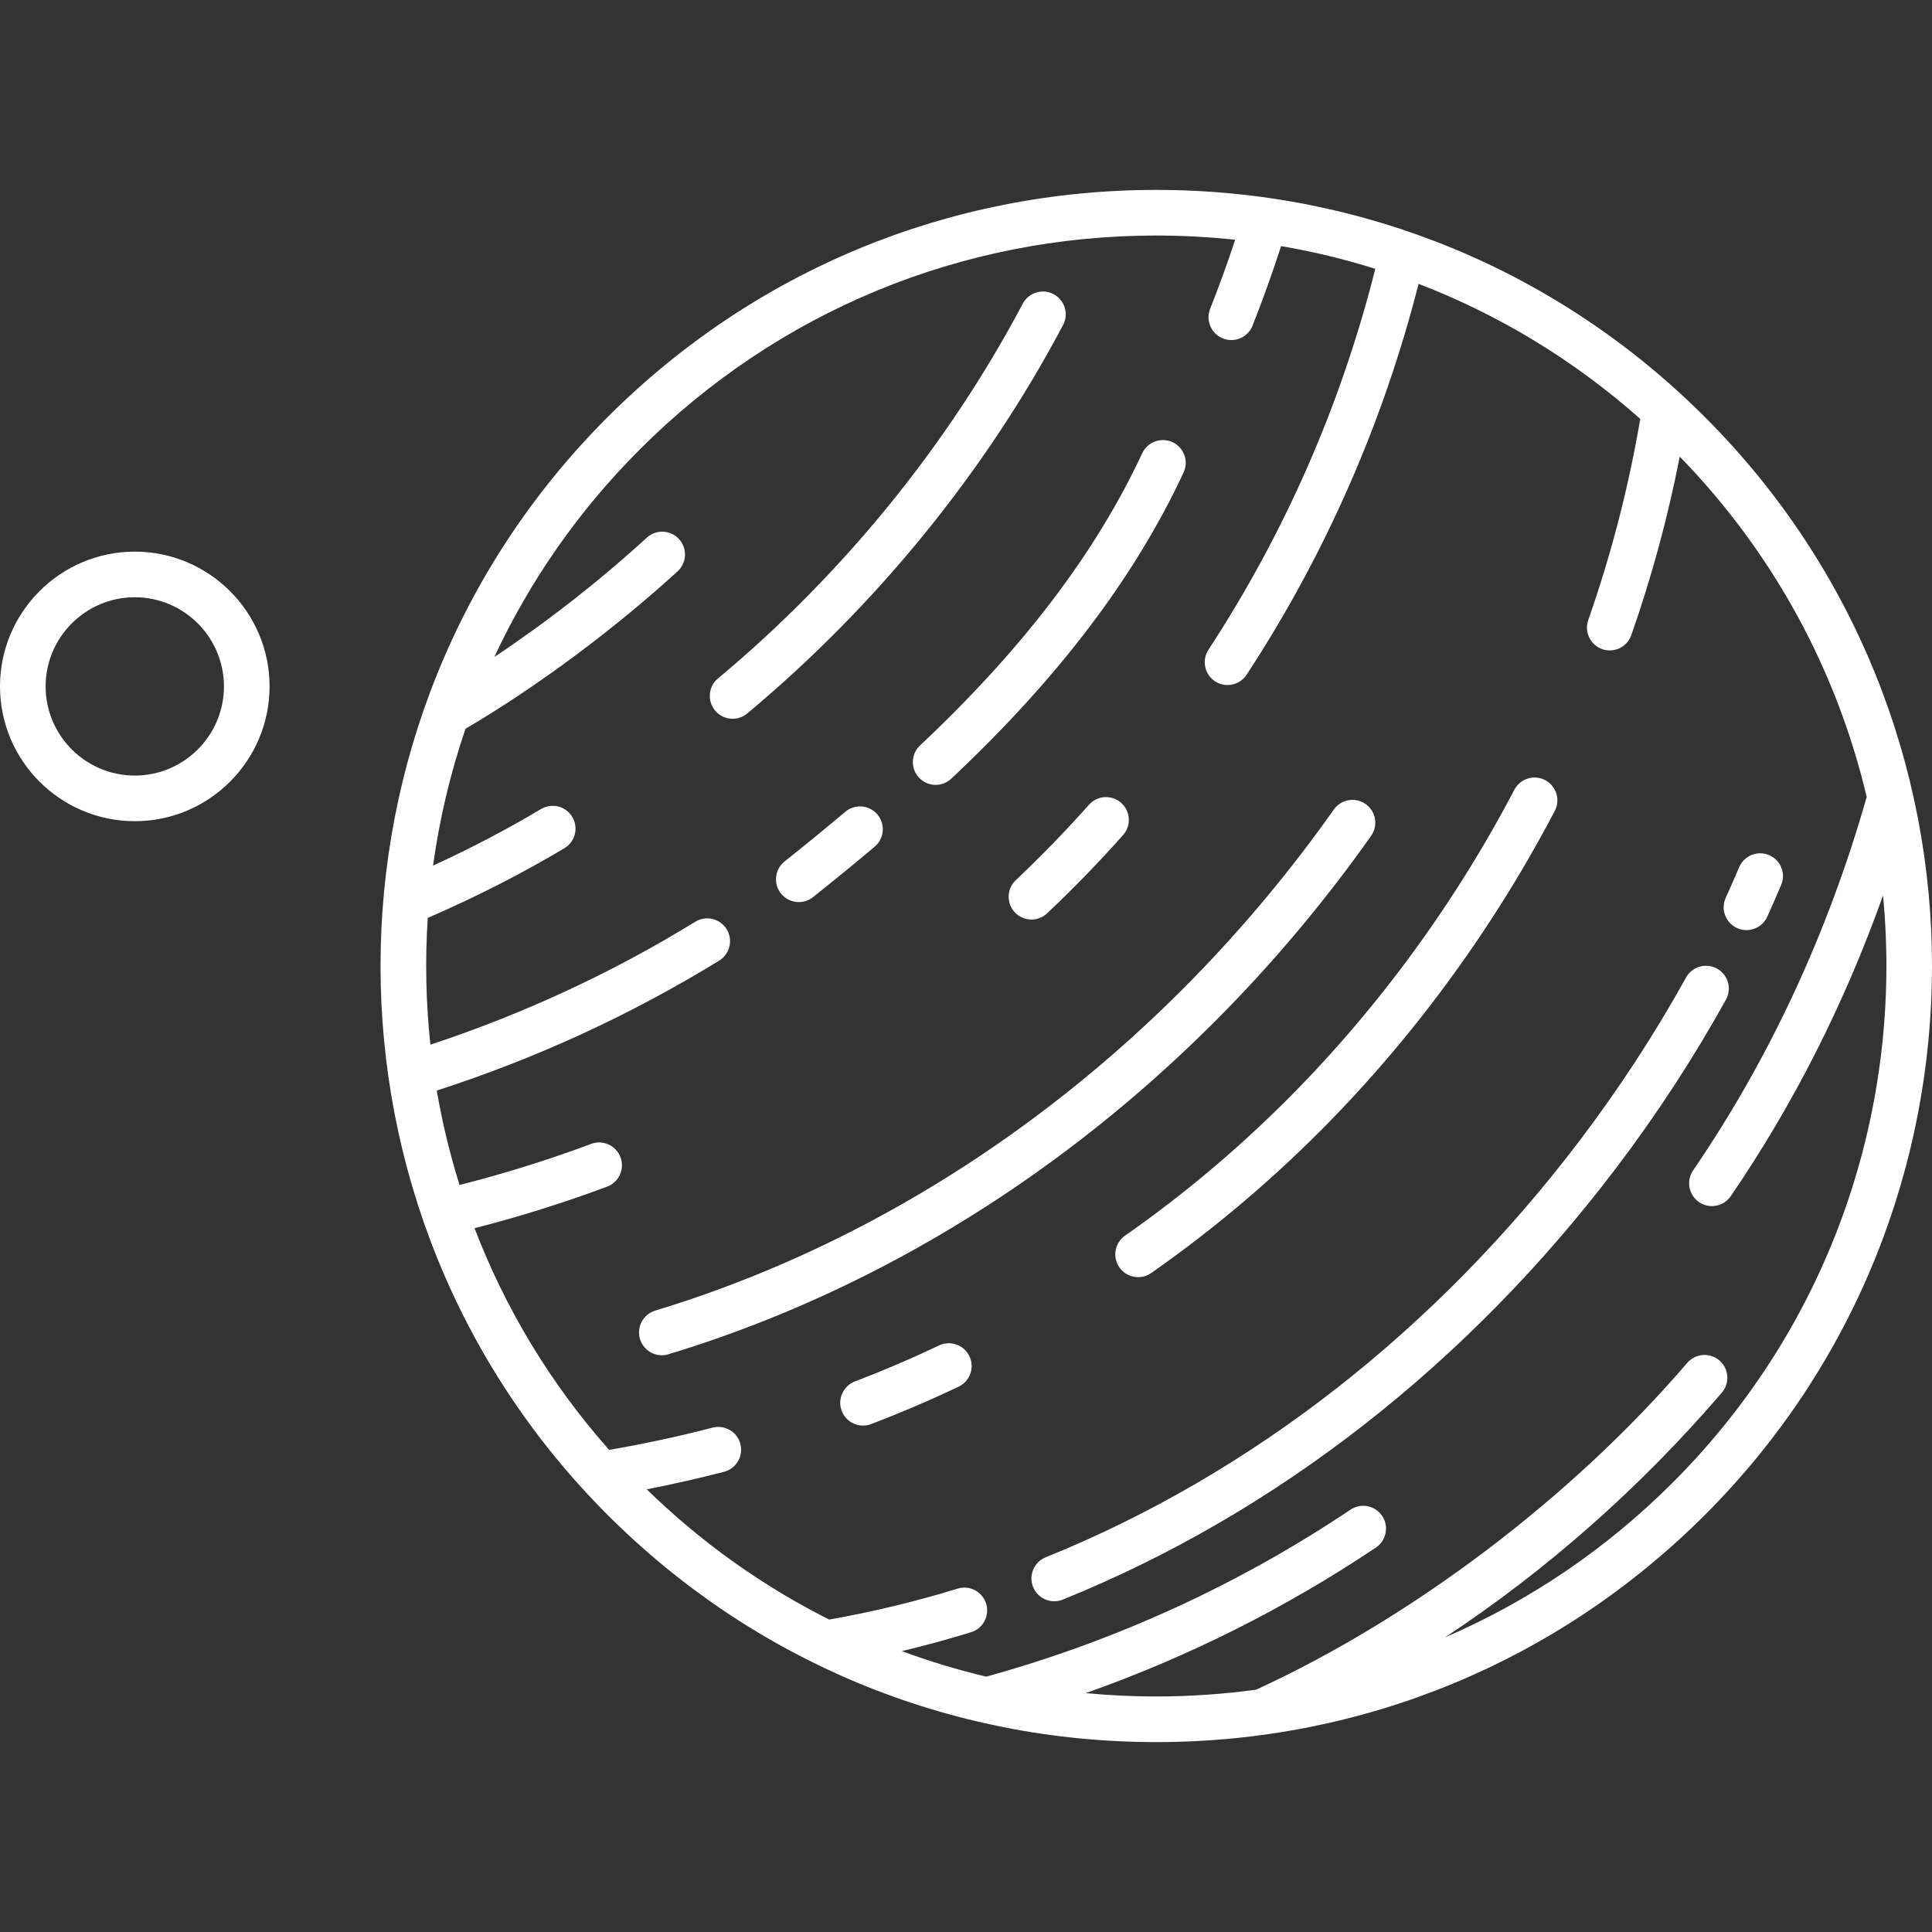 <?xml version="1.0" encoding="iso-8859-1"?>
<!-- Generator: Adobe Illustrator 18.0.0, SVG Export Plug-In . SVG Version: 6.00 Build 0)  -->
<!DOCTYPE svg PUBLIC "-//W3C//DTD SVG 1.1//EN" "http://www.w3.org/Graphics/SVG/1.1/DTD/svg11.dtd">
<svg xmlns="http://www.w3.org/2000/svg" xmlns:xlink="http://www.w3.org/1999/xlink" version="1.1" id="Capa_1" x="0px" y="0px" viewBox="0 0 338.767 338.767" style="enable-background:new 0 0 338.767 338.767;" xml:space="preserve" width="512px" height="512px">
<rect x="0" y="0" width="338.767" height="338.767" fill="#333333" stroke="none"/>
<g>
	<path d="M298.973,73.157c-25.702-25.703-59.877-39.858-96.227-39.858s-70.523,14.155-96.227,39.858   c-53.06,53.06-53.06,139.394,0,192.454c25.703,25.703,59.877,39.858,96.227,39.858s70.524-14.155,96.227-39.858   C352.032,212.55,352.032,126.216,298.973,73.157z M293.316,259.953c-11.681,11.681-25.225,20.819-39.956,27.156   c17.744-11.698,34.215-26.208,48.558-42.92c1.438-1.676,1.246-4.202-0.43-5.64c-1.678-1.44-4.202-1.247-5.641,0.43   c-20.23,23.57-48.084,44.664-75.601,57.302c-5.753,0.781-11.595,1.188-17.501,1.188c-4.154,0-8.276-0.2-12.359-0.589   c17.939-6.343,34.995-14.887,50.872-25.52c1.836-1.229,2.327-3.714,1.098-5.549c-1.229-1.835-3.712-2.328-5.549-1.098   c-19.625,13.143-41.113,22.987-63.873,29.279c-5.029-1.193-9.966-2.688-14.791-4.477c4.071-0.974,8.123-2.079,12.128-3.313   c2.111-0.651,3.296-2.89,2.645-5.001c-0.649-2.11-2.89-3.294-5-2.645c-7.405,2.282-14.973,4.095-22.518,5.427   c-11.638-5.838-22.419-13.502-31.997-22.834c4.553-0.896,9.091-1.914,13.555-3.076c2.138-0.556,3.421-2.74,2.864-4.878   c-0.555-2.138-2.736-3.42-4.878-2.864c-5.959,1.55-12.05,2.85-18.137,3.902c-10.388-11.731-18.255-24.923-23.597-38.872   c7.844-2.009,15.644-4.451,23.246-7.289c2.069-0.772,3.121-3.077,2.348-5.146c-0.772-2.069-3.079-3.122-5.146-2.348   c-7.545,2.817-15.292,5.233-23.078,7.202c-1.7-5.44-3.033-10.971-3.992-16.555c17.341-5.604,33.99-13.242,49.518-22.786   c1.882-1.157,2.47-3.62,1.313-5.502c-1.158-1.881-3.62-2.47-5.503-1.313c-14.584,8.964-30.193,16.189-46.445,21.555   c-0.793-7.386-0.95-14.826-0.465-22.234c8.314-3.591,16.365-7.688,23.955-12.209c1.897-1.13,2.521-3.585,1.39-5.483   c-1.13-1.898-3.585-2.521-5.483-1.39c-6.041,3.597-12.387,6.918-18.932,9.917c1.118-8.127,3.015-16.165,5.69-23.995   c12.924-7.601,26.339-17.69,37.186-27.603c1.631-1.49,1.745-4.02,0.255-5.651c-1.491-1.632-4.021-1.745-5.651-0.254   c-8.4,7.676-17.365,14.679-26.729,20.916c6.137-13.178,14.632-25.519,25.492-36.379c24.192-24.192,56.357-37.516,90.57-37.516   c4.656,0,9.271,0.255,13.836,0.743c-1.347,4.072-2.817,8.13-4.393,12.113c-0.813,2.054,0.193,4.378,2.248,5.191   c0.482,0.191,0.98,0.282,1.471,0.282c1.593,0,3.099-0.958,3.721-2.529c1.813-4.582,3.485-9.26,5.002-13.947   c5.613,0.961,11.128,2.297,16.52,3.984c-6.004,23.81-15.831,46.266-29.255,66.792c-1.209,1.849-0.69,4.328,1.158,5.537   c0.676,0.442,1.435,0.653,2.186,0.653c1.305,0,2.584-0.638,3.352-1.811c13.785-21.077,23.913-44.115,30.148-68.536   c14.147,5.434,27.287,13.409,38.866,23.679c-2.015,11.874-5.07,23.73-9.118,35.272c-0.731,2.084,0.365,4.367,2.45,5.099   c0.438,0.154,0.885,0.227,1.324,0.227c1.651,0,3.197-1.03,3.774-2.677c3.599-10.259,6.438-20.76,8.495-31.309   c16.699,17.153,27.627,37.862,32.781,59.675c-6.798,23.85-17.03,45.879-30.438,65.486c-1.247,1.823-0.779,4.313,1.044,5.56   c0.69,0.472,1.477,0.699,2.254,0.699c1.276,0,2.531-0.61,3.306-1.743c11.018-16.112,19.958-33.794,26.699-52.727   C333.716,193.8,321.43,231.839,293.316,259.953z" fill="#FFFFFF"/>
	<path d="M23.633,96.726C10.602,96.726,0,107.328,0,120.359s10.602,23.633,23.633,23.633s23.634-10.602,23.634-23.633   S36.664,96.726,23.633,96.726z M23.633,135.992c-8.62,0-15.633-7.013-15.633-15.633s7.013-15.633,15.633-15.633   s15.634,7.013,15.634,15.633S32.253,135.992,23.633,135.992z" fill="#FFFFFF"/>
	<path d="M197.27,216.666c-1.811,1.267-2.251,3.761-0.984,5.571c0.778,1.112,2.02,1.707,3.281,1.707   c0.791,0,1.592-0.235,2.289-0.723c22.879-16.008,42.555-36.287,58.479-60.273c4.438-6.686,8.573-13.669,12.288-20.754   c1.025-1.957,0.271-4.375-1.686-5.4c-1.952-1.025-4.374-0.272-5.4,1.685c-3.587,6.843-7.58,13.587-11.866,20.044   C238.301,181.672,219.324,201.234,197.27,216.666z" fill="#FFFFFF"/>
	<path d="M164.66,235.919c-4.826,2.292-9.791,4.417-14.757,6.314c-2.063,0.789-3.098,3.101-2.309,5.164   c0.609,1.594,2.127,2.573,3.737,2.573c0.475,0,0.957-0.085,1.427-0.265c5.16-1.972,10.319-4.179,15.333-6.561   c1.996-0.948,2.845-3.334,1.897-5.329C169.042,235.821,166.655,234.973,164.66,235.919z" fill="#FFFFFF"/>
	<path d="M240.418,146.561c1.275-1.804,0.846-4.3-0.958-5.575c-1.803-1.275-4.3-0.845-5.575,0.958   c-30.046,42.51-72.305,73.713-118.993,87.863c-2.114,0.641-3.309,2.874-2.668,4.988c0.523,1.728,2.11,2.841,3.826,2.841   c0.385,0,0.775-0.056,1.162-0.173C165.595,222.8,209.35,190.517,240.418,146.561z" fill="#FFFFFF"/>
	<path d="M131.021,125.104c22.662-18.894,41.814-42.449,55.387-68.119c1.032-1.953,0.286-4.373-1.667-5.406   c-1.954-1.035-4.373-0.286-5.405,1.667c-13.09,24.758-31.568,47.481-53.438,65.714c-1.696,1.415-1.926,3.937-0.511,5.634   c0.791,0.949,1.929,1.438,3.074,1.438C129.364,126.032,130.272,125.728,131.021,125.104z" fill="#FFFFFF"/>
	<path d="M304.583,162.73c0.537,0.244,1.1,0.359,1.653,0.359c1.52,0,2.974-0.872,3.644-2.346c0.838-1.843,1.658-3.714,2.44-5.563   c0.861-2.034-0.091-4.381-2.125-5.242c-2.035-0.861-4.382,0.09-5.242,2.125c-0.755,1.784-1.548,3.59-2.356,5.37   C301.683,159.445,302.572,161.816,304.583,162.73z" fill="#FFFFFF"/>
	<path d="M301.081,169.845c-1.931-1.072-4.365-0.374-5.438,1.557c-5.468,9.855-11.719,19.443-18.58,28.495   c-25.229,33.293-57.633,58.594-93.705,73.166c-2.049,0.828-3.038,3.159-2.211,5.207c0.629,1.558,2.128,2.503,3.71,2.503   c0.499,0,1.007-0.094,1.497-0.292c37.412-15.114,70.983-41.308,97.085-75.752c7.089-9.353,13.548-19.26,19.2-29.446   C303.71,173.351,303.013,170.917,301.081,169.845z" fill="#FFFFFF"/>
	<path d="M190.943,141.11c-4.038,4.545-8.354,8.994-12.827,13.222c-1.605,1.518-1.678,4.049-0.16,5.655   c0.787,0.833,1.846,1.252,2.908,1.252c0.985,0,1.974-0.362,2.746-1.093c4.643-4.387,9.122-9.004,13.313-13.723   c1.468-1.652,1.318-4.18-0.334-5.647C194.938,139.31,192.41,139.458,190.943,141.11z" fill="#FFFFFF"/>
	<path d="M161.323,130.713c-1.609,1.514-1.688,4.045-0.174,5.654c0.787,0.837,1.85,1.26,2.915,1.26c0.982,0,1.967-0.36,2.739-1.086   c18.801-17.681,32.125-35.242,40.733-53.688c0.934-2.001,0.068-4.382-1.934-5.316c-2.001-0.934-4.382-0.069-5.316,1.933   C192.116,96.979,179.371,113.741,161.323,130.713z" fill="#FFFFFF"/>
	<path d="M148.218,142.343c-3.322,2.801-6.804,5.649-10.644,8.706c-1.729,1.376-2.014,3.893-0.638,5.621   c0.789,0.992,1.955,1.508,3.132,1.508c0.873,0,1.752-0.285,2.488-0.871c3.899-3.104,7.438-5.999,10.817-8.849   c1.689-1.424,1.904-3.948,0.479-5.637C152.43,141.134,149.905,140.919,148.218,142.343z" fill="#FFFFFF"/>
</g>
<g>
</g>
<g>
</g>
<g>
</g>
<g>
</g>
<g>
</g>
<g>
</g>
<g>
</g>
<g>
</g>
<g>
</g>
<g>
</g>
<g>
</g>
<g>
</g>
<g>
</g>
<g>
</g>
<g>
</g>
</svg>
